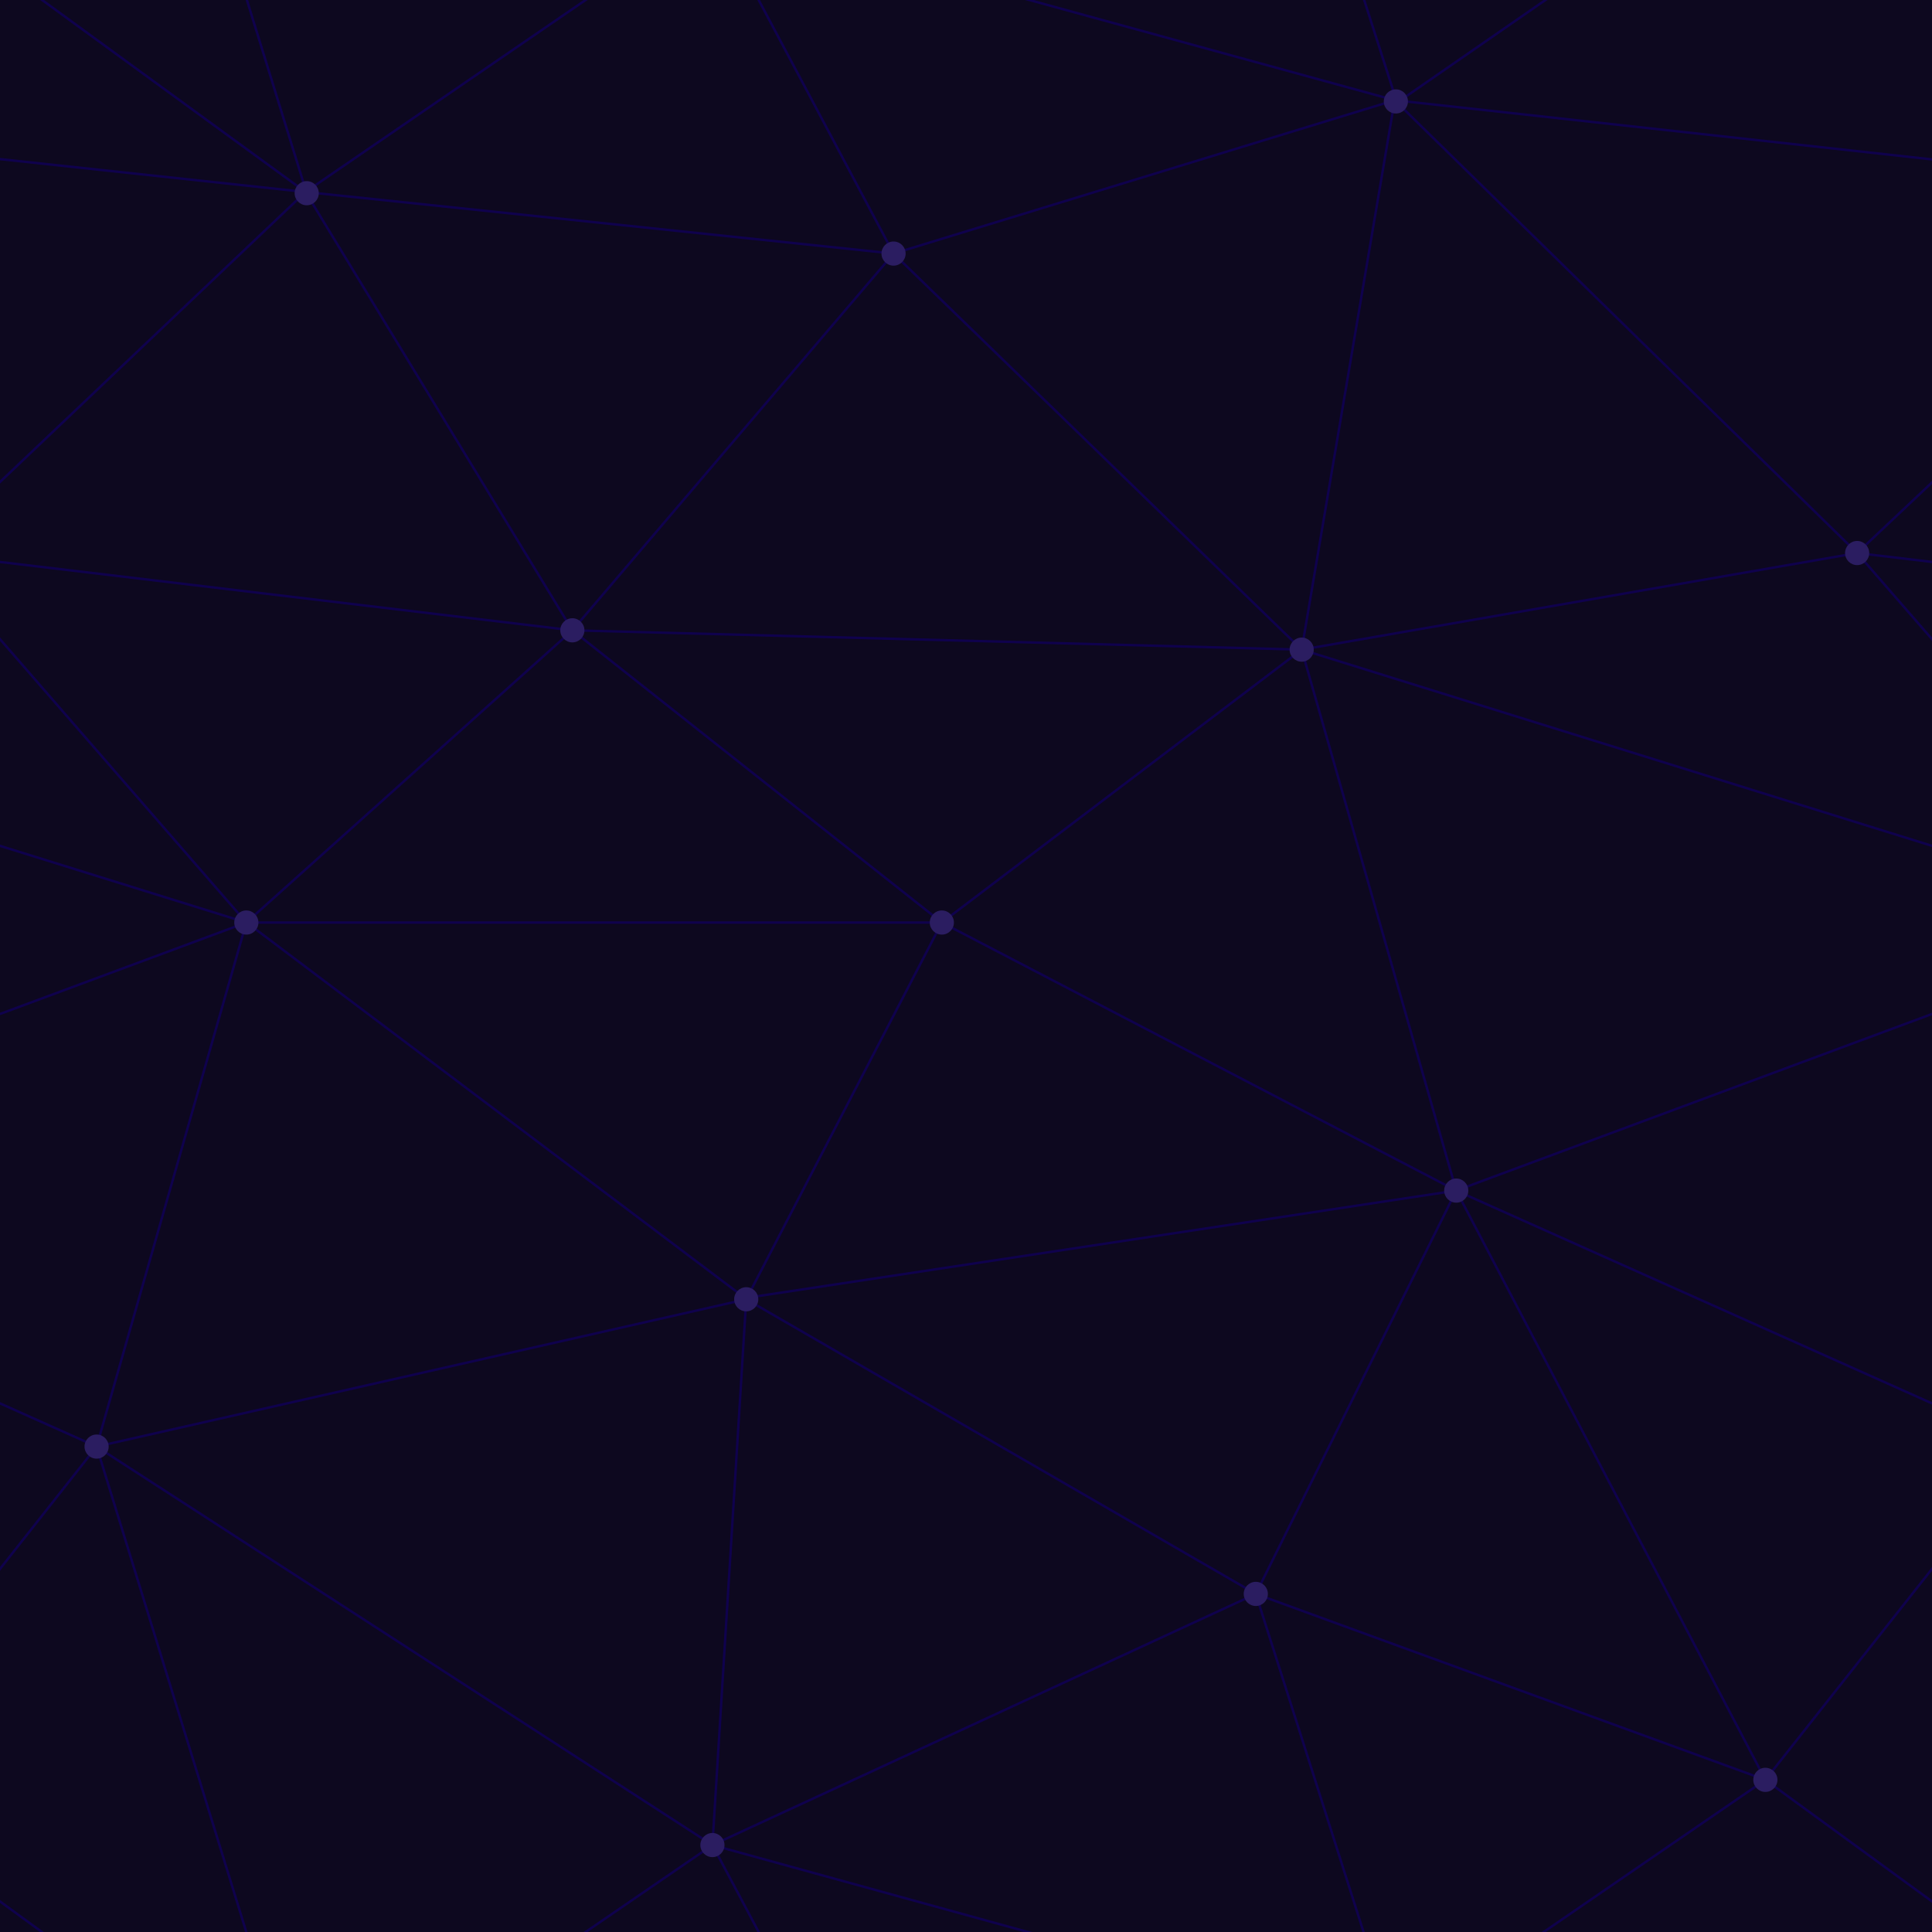 <svg width="400" height="400" viewBox="0 0 400 400" fill="none" xmlns="http://www.w3.org/2000/svg">
<g clip-path="url(#clip0_110_25)">
<path d="M400 0H0V400H400V0Z" fill="#0D081F"/>
<path d="M384.5 114.5L518.5 130.45M463.5 440L365.5 368.5L260 330L154.5 269L20 299.5M20 299.5L147.5 382L63.25 439.75L20 299.5ZM20 299.5L-98.5 246.5L51 191L-15.5 114.5L63.25 39.75L-34.5 -31.5" stroke="#0F014D" stroke-width="0.5"/>
<path d="M-15.5 114.5L118.5 130.5L195 191L301.5 246.5L154.25 268.75L50.75 190.75M185 452.5L147.5 382" stroke="#0F014D" stroke-width="0.5"/>
<path d="M260 330L289 421L365.5 368.5L420 299.5L301.5 246.5L260 330ZM260 330L147.5 382L154.5 269L195 191L269.5 134.5L384.5 114.5L288.75 20.75L185 52.5L147.5 -18L63.25 39.75L118.5 130.5L51 191L20 299.5L-34.5 368.5L63.5 440" stroke="#0F014D" stroke-width="0.5"/>
<path d="M260 -70L289.25 21.25L365.5 -31.5M301.5 246.5L269.5 134.5M269.5 134.5L118.5 130.5L185 52.5M269.5 134.5L451 191M195 191H51" stroke="#0F014D" stroke-width="0.5"/>
<path d="M-111 21L63.25 39.75L185 52.5L269.5 134.5L288.75 20.75M288.75 20.75L463.5 40L384.5 114.5L451 191L301.5 246.5L365.5 368.5M288.75 20.75L147.5 -18M289 421L147.5 382M20 -100.5L63.5 40M51 191L-130.5 134.5" stroke="#0F014D" stroke-width="0.5"/>
<path d="M384.5 117C385.881 117 387 115.881 387 114.5C387 113.119 385.881 112 384.5 112C383.119 112 382 113.119 382 114.5C382 115.881 383.119 117 384.5 117Z" fill="#2B1D61"/>
<path d="M269.5 137C270.881 137 272 135.881 272 134.5C272 133.119 270.881 132 269.5 132C268.119 132 267 133.119 267 134.5C267 135.881 268.119 137 269.5 137Z" fill="#2B1D61"/>
<path d="M301.5 249C302.881 249 304 247.881 304 246.5C304 245.119 302.881 244 301.5 244C300.119 244 299 245.119 299 246.5C299 247.881 300.119 249 301.5 249Z" fill="#2B1D61"/>
<path d="M365.5 371C366.881 371 368 369.881 368 368.5C368 367.119 366.881 366 365.5 366C364.119 366 363 367.119 363 368.5C363 369.881 364.119 371 365.5 371Z" fill="#2B1D61"/>
<path d="M260 332.5C261.381 332.5 262.5 331.381 262.5 330C262.5 328.619 261.381 327.5 260 327.5C258.619 327.5 257.5 328.619 257.5 330C257.5 331.381 258.619 332.5 260 332.5Z" fill="#2B1D61"/>
<path d="M154.5 271.5C155.881 271.5 157 270.381 157 269C157 267.619 155.881 266.5 154.5 266.5C153.119 266.5 152 267.619 152 269C152 270.381 153.119 271.5 154.5 271.5Z" fill="#2B1D61"/>
<path d="M147.5 384.5C148.881 384.5 150 383.381 150 382C150 380.619 148.881 379.5 147.5 379.5C146.119 379.5 145 380.619 145 382C145 383.381 146.119 384.5 147.5 384.5Z" fill="#2B1D61"/>
<path d="M20 302C21.381 302 22.5 300.881 22.5 299.5C22.5 298.119 21.381 297 20 297C18.619 297 17.5 298.119 17.5 299.5C17.5 300.881 18.619 302 20 302Z" fill="#2B1D61"/>
<path d="M51 193.5C52.381 193.5 53.5 192.381 53.5 191C53.5 189.619 52.381 188.5 51 188.5C49.619 188.5 48.5 189.619 48.5 191C48.5 192.381 49.619 193.5 51 193.5Z" fill="#2B1D61"/>
<path d="M63.5 42.5C64.881 42.5 66 41.381 66 40C66 38.619 64.881 37.5 63.5 37.5C62.119 37.5 61 38.619 61 40C61 41.381 62.119 42.5 63.5 42.5Z" fill="#2B1D61"/>
<path d="M185 55C186.381 55 187.5 53.881 187.5 52.5C187.5 51.119 186.381 50 185 50C183.619 50 182.5 51.119 182.5 52.5C182.5 53.881 183.619 55 185 55Z" fill="#2B1D61"/>
<path d="M289 23.5C290.381 23.5 291.5 22.381 291.5 21C291.5 19.619 290.381 18.5 289 18.5C287.619 18.5 286.5 19.619 286.5 21C286.5 22.381 287.619 23.5 289 23.5Z" fill="#2B1D61"/>
<path d="M118.5 133C119.881 133 121 131.881 121 130.5C121 129.119 119.881 128 118.5 128C117.119 128 116 129.119 116 130.5C116 131.881 117.119 133 118.5 133Z" fill="#2B1D61"/>
<path d="M195 193.5C196.381 193.5 197.5 192.381 197.5 191C197.5 189.619 196.381 188.5 195 188.5C193.619 188.5 192.5 189.619 192.5 191C192.5 192.381 193.619 193.5 195 193.5Z" fill="#2B1D61"/>
</g>
<defs>
<clipPath id="clip0_110_25">
<rect width="400" height="400" fill="white"/>
</clipPath>
</defs>
</svg>
